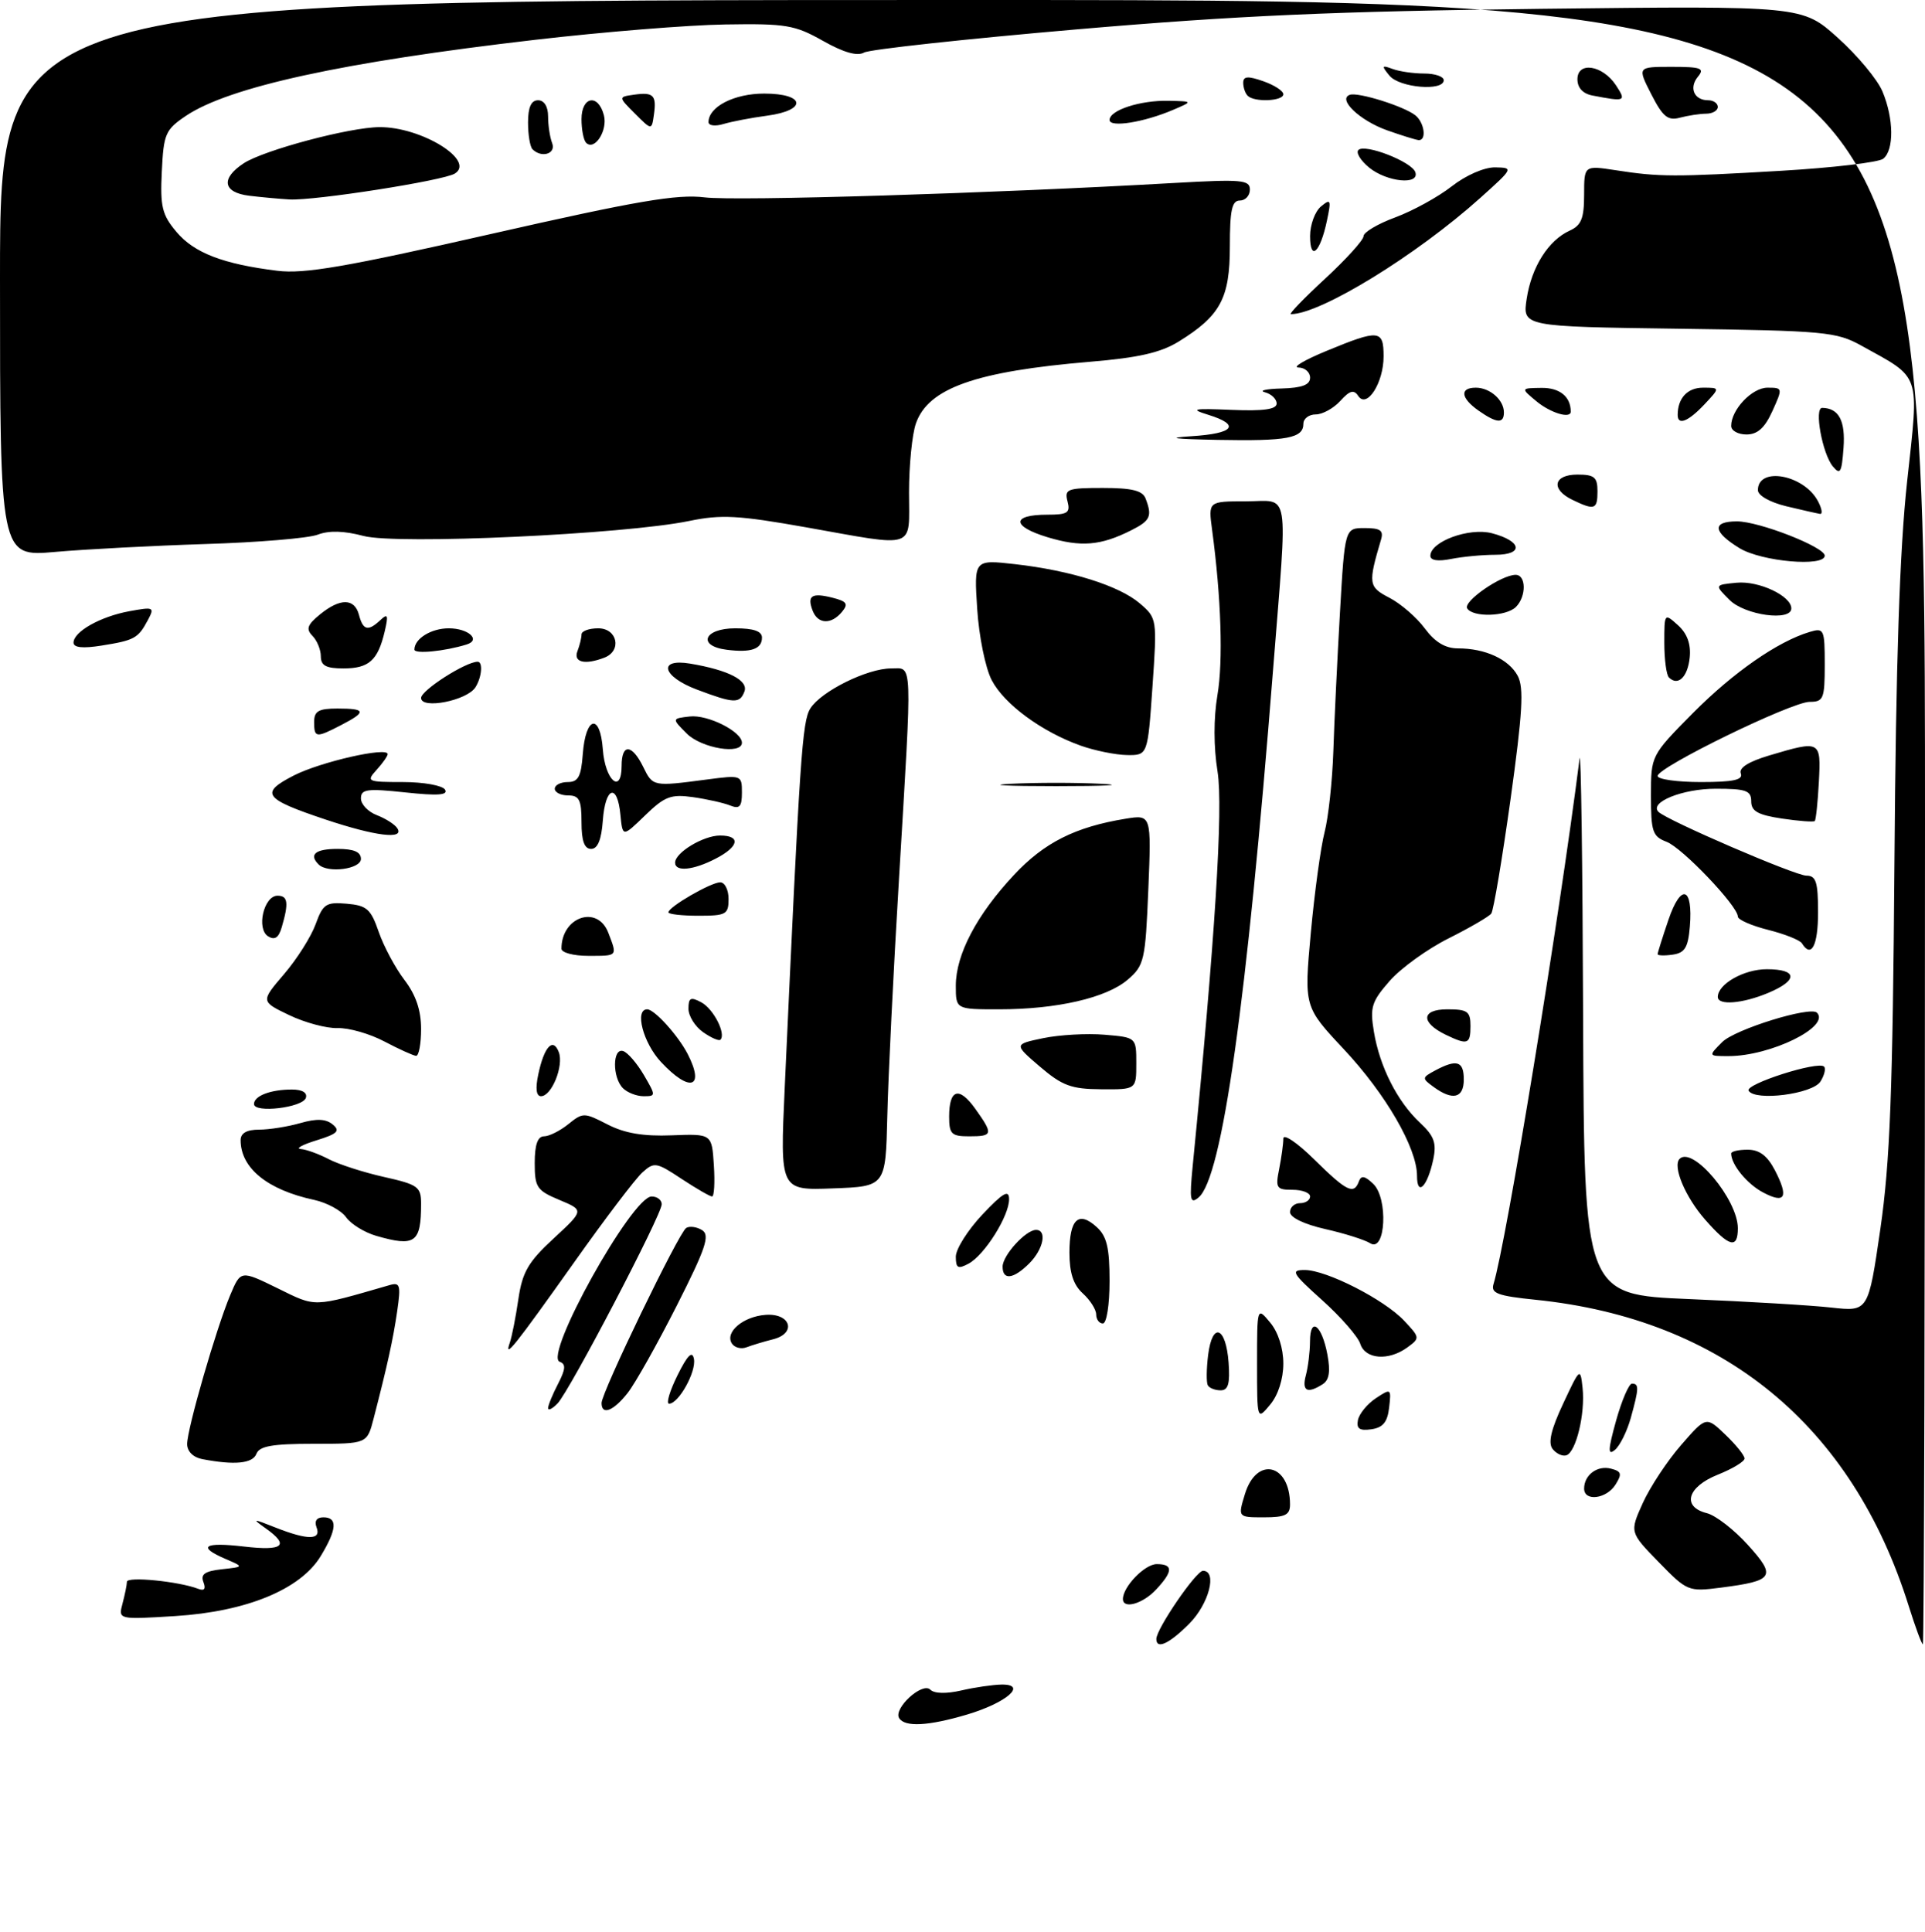 <?xml version="1.0" encoding="UTF-8" standalone="no"?>
<!DOCTYPE svg PUBLIC "-//W3C//DTD SVG 1.1//EN" "http://www.w3.org/Graphics/SVG/1.1/DTD/svg11.dtd" >
<svg xmlns="http://www.w3.org/2000/svg" xmlns:xlink="http://www.w3.org/1999/xlink" version="1.1" viewBox="0 0 288 289">
 <g >
 <path fill="currentColor"
d=" M 134.52 257.04 C 133.63 255.59 137.99 251.59 139.18 252.78 C 139.78 253.38 141.57 253.42 143.83 252.90 C 145.85 252.43 148.57 252.04 149.87 252.02 C 153.78 251.98 150.57 254.75 144.70 256.50 C 138.87 258.23 135.37 258.41 134.52 257.04 Z  M 173.00 245.20 C 173.00 243.69 178.95 235.00 179.98 235.00 C 182.16 235.00 180.87 239.97 177.92 242.92 C 174.92 245.93 173.00 246.81 173.00 245.20 Z  M 285.56 240.25 C 277.08 213.19 257.72 197.31 229.72 194.45 C 224.09 193.88 223.03 193.48 223.44 192.13 C 225.37 185.82 233.20 138.03 236.32 113.50 C 236.53 111.85 236.77 129.22 236.85 152.09 C 237.00 193.69 237.00 193.69 252.75 194.35 C 261.41 194.71 270.98 195.28 274.01 195.62 C 279.52 196.23 279.52 196.23 281.32 183.87 C 282.77 173.87 283.17 163.35 283.43 129.00 C 283.65 98.96 284.21 82.25 285.33 72.00 C 287.12 55.58 287.50 56.70 278.50 51.72 C 274.75 49.64 273.07 49.48 251.13 49.18 C 227.77 48.86 227.77 48.86 228.41 44.68 C 229.14 39.93 231.65 35.96 234.83 34.51 C 236.58 33.72 237.00 32.67 237.00 29.13 C 237.00 24.74 237.00 24.74 241.75 25.47 C 248.26 26.48 250.45 26.49 266.50 25.55 C 274.20 25.10 281.06 24.29 281.75 23.75 C 283.39 22.45 283.34 17.75 281.64 13.69 C 280.90 11.90 277.89 8.29 274.96 5.66 C 269.64 0.87 269.64 0.87 230.57 1.32 C 199.80 1.68 185.06 2.33 161.15 4.39 C 144.46 5.83 130.12 7.39 129.28 7.86 C 128.25 8.44 126.22 7.86 123.12 6.11 C 118.92 3.74 117.59 3.51 108.50 3.66 C 103.00 3.74 90.19 4.78 80.03 5.96 C 51.26 9.29 34.28 13.00 27.82 17.33 C 24.74 19.41 24.48 20.02 24.21 25.66 C 23.95 30.92 24.25 32.14 26.40 34.69 C 29.04 37.84 33.40 39.51 41.50 40.51 C 45.52 41.01 51.78 39.93 73.43 35.01 C 95.31 30.04 101.30 29.02 105.43 29.53 C 110.08 30.11 148.53 28.93 175.75 27.37 C 185.76 26.80 187.00 26.91 187.00 28.36 C 187.00 29.26 186.32 30.00 185.50 30.00 C 184.31 30.00 184.00 31.43 184.00 36.87 C 184.00 44.61 182.59 47.24 176.36 51.09 C 173.66 52.76 170.33 53.52 163.12 54.12 C 145.96 55.56 138.87 58.07 137.03 63.35 C 136.46 64.97 136.00 69.61 136.00 73.65 C 136.00 82.31 137.33 81.86 120.61 78.89 C 110.46 77.09 107.90 76.95 103.11 77.94 C 93.43 79.94 59.35 81.51 54.38 80.18 C 51.49 79.41 49.23 79.34 47.53 79.99 C 46.14 80.52 38.59 81.15 30.75 81.39 C 22.91 81.64 12.79 82.17 8.25 82.57 C 0.00 83.30 0.00 83.30 0.00 41.65 C 0.00 0.00 0.00 0.00 144.00 0.00 C 288.00 0.00 288.00 0.00 288.00 123.00 C 288.00 190.65 287.86 246.00 287.68 246.00 C 287.51 246.00 286.55 243.41 285.56 240.25 Z  M 18.33 239.90 C 18.68 238.58 18.98 237.11 18.99 236.64 C 19.00 235.81 26.74 236.58 29.64 237.69 C 30.57 238.05 30.83 237.72 30.43 236.68 C 29.98 235.52 30.66 235.05 33.17 234.77 C 36.50 234.41 36.50 234.41 33.75 233.23 C 29.44 231.38 30.50 230.67 36.50 231.37 C 42.37 232.06 43.38 231.22 39.75 228.65 C 37.66 227.17 37.77 227.16 41.22 228.53 C 46.03 230.43 48.10 230.42 47.36 228.50 C 47.00 227.55 47.38 227.00 48.39 227.00 C 50.54 227.00 50.41 228.81 47.97 232.82 C 44.94 237.79 36.89 241.10 26.25 241.77 C 17.69 242.30 17.69 242.30 18.33 239.90 Z  M 168.00 239.22 C 168.00 237.38 171.27 234.00 173.06 234.00 C 175.54 234.00 175.52 235.07 172.96 237.81 C 170.98 239.94 168.00 240.79 168.00 239.22 Z  M 248.15 233.69 C 243.81 229.23 243.81 229.23 245.78 224.86 C 246.87 222.46 249.44 218.56 251.51 216.19 C 255.26 211.88 255.26 211.88 258.13 214.63 C 259.71 216.14 261.00 217.74 261.00 218.20 C 261.00 218.65 259.20 219.74 257.00 220.62 C 252.42 222.45 251.58 225.43 255.37 226.38 C 256.68 226.71 259.43 228.84 261.50 231.13 C 265.80 235.89 265.42 236.49 257.45 237.52 C 252.59 238.14 252.42 238.07 248.15 233.69 Z  M 186.26 223.50 C 188.01 217.81 193.00 218.98 193.00 225.08 C 193.00 226.65 192.28 227.00 189.09 227.00 C 185.19 227.00 185.19 227.00 186.26 223.50 Z  M 237.00 222.70 C 237.00 220.66 238.99 219.18 241.03 219.72 C 242.59 220.12 242.70 220.51 241.70 222.10 C 240.36 224.25 237.00 224.68 237.00 222.70 Z  M 30.25 218.29 C 28.90 218.03 28.00 217.13 28.00 216.04 C 28.00 213.76 32.34 198.76 34.44 193.76 C 36.01 190.03 36.01 190.03 41.51 192.72 C 47.37 195.60 46.65 195.62 58.28 192.26 C 59.86 191.81 59.99 192.25 59.43 196.13 C 58.82 200.34 57.96 204.26 55.89 212.25 C 54.92 216.00 54.92 216.00 46.93 216.00 C 40.75 216.00 38.81 216.34 38.36 217.50 C 37.80 218.96 35.08 219.22 30.25 218.29 Z  M 232.29 216.78 C 231.58 215.88 232.04 213.88 233.86 210.00 C 236.38 204.60 236.44 204.56 236.77 207.65 C 237.18 211.47 235.80 217.23 234.35 217.72 C 233.77 217.91 232.85 217.49 232.29 216.78 Z  M 241.79 212.51 C 242.64 209.48 243.71 207.00 244.16 207.00 C 245.24 207.00 245.21 207.70 243.98 212.14 C 243.42 214.14 242.36 216.29 241.61 216.91 C 240.53 217.81 240.56 216.94 241.79 212.51 Z  M 203.16 212.45 C 203.35 211.51 204.55 210.04 205.83 209.19 C 208.11 207.68 208.16 207.71 207.83 210.57 C 207.58 212.76 206.91 213.58 205.16 213.83 C 203.40 214.08 202.91 213.74 203.16 212.45 Z  M 188.07 204.00 C 188.07 195.50 188.07 195.50 190.03 197.86 C 191.23 199.29 192.00 201.71 192.00 204.00 C 192.00 206.29 191.23 208.71 190.03 210.14 C 188.07 212.50 188.07 212.50 188.07 204.00 Z  M 82.00 210.66 C 82.00 210.24 82.67 208.61 83.49 207.03 C 84.63 204.82 84.68 204.06 83.74 203.73 C 81.27 202.87 94.55 179.00 97.49 179.00 C 98.32 179.00 99.00 179.52 99.00 180.16 C 99.00 181.74 85.21 208.12 83.42 209.96 C 82.64 210.77 82.00 211.08 82.00 210.66 Z  M 90.00 209.90 C 90.00 208.30 101.56 184.39 102.66 183.71 C 103.17 183.39 104.25 183.54 105.05 184.04 C 106.25 184.80 105.59 186.76 101.23 195.37 C 98.33 201.09 95.04 206.95 93.91 208.39 C 91.77 211.11 90.00 211.79 90.00 209.90 Z  M 101.36 205.75 C 102.86 202.72 103.57 202.02 103.82 203.30 C 104.19 205.21 101.53 210.00 100.10 210.00 C 99.63 210.00 100.20 208.09 101.36 205.75 Z  M 180.70 207.25 C 180.47 206.84 180.49 204.79 180.75 202.70 C 181.38 197.70 183.41 198.45 183.81 203.83 C 184.04 207.00 183.76 208.00 182.62 208.00 C 181.79 208.00 180.93 207.66 180.70 207.25 Z  M 195.37 205.75 C 195.70 204.51 195.98 202.24 195.99 200.69 C 196.00 196.89 197.76 198.21 198.59 202.64 C 199.07 205.19 198.86 206.47 197.88 207.09 C 195.57 208.56 194.74 208.11 195.37 205.75 Z  M 203.51 201.04 C 203.17 199.97 200.62 197.04 197.84 194.54 C 193.31 190.47 193.03 190.00 195.20 190.00 C 198.45 190.00 207.09 194.41 210.08 197.59 C 212.45 200.11 212.46 200.19 210.56 201.58 C 207.75 203.63 204.25 203.37 203.51 201.04 Z  M 76.27 200.88 C 76.58 199.99 77.16 197.06 77.55 194.38 C 78.15 190.30 79.02 188.80 82.83 185.28 C 87.39 181.06 87.39 181.06 83.70 179.52 C 80.31 178.10 80.00 177.64 80.00 173.99 C 80.00 171.25 80.44 170.00 81.39 170.00 C 82.15 170.00 83.79 169.18 85.03 168.18 C 87.21 166.42 87.39 166.42 90.89 168.22 C 93.45 169.54 96.24 170.02 100.50 169.85 C 106.50 169.62 106.50 169.62 106.80 174.31 C 106.97 176.89 106.85 179.00 106.53 179.00 C 106.22 179.00 104.16 177.81 101.96 176.36 C 98.19 173.86 97.87 173.81 96.10 175.41 C 95.06 176.35 90.49 182.37 85.93 188.81 C 76.92 201.50 75.38 203.43 76.27 200.88 Z  M 109.48 200.97 C 108.44 199.28 111.19 196.96 114.53 196.71 C 118.31 196.43 119.23 199.48 115.64 200.37 C 114.29 200.71 112.51 201.25 111.69 201.56 C 110.87 201.88 109.88 201.61 109.48 200.97 Z  M 164.00 196.65 C 164.00 195.92 163.10 194.50 162.00 193.50 C 160.59 192.23 160.00 190.42 160.00 187.40 C 160.00 182.39 161.36 181.11 164.06 183.56 C 165.59 184.94 166.00 186.65 166.00 191.65 C 166.00 195.22 165.56 198.00 165.00 198.00 C 164.45 198.00 164.00 197.39 164.00 196.65 Z  M 150.00 189.50 C 150.00 187.81 153.47 184.00 155.00 184.00 C 156.69 184.00 156.11 186.89 154.00 189.00 C 151.63 191.37 150.00 191.58 150.00 189.50 Z  M 143.00 188.00 C 143.00 186.86 144.79 184.03 146.97 181.71 C 150.06 178.44 150.96 177.92 150.97 179.38 C 151.01 181.87 147.31 187.76 144.91 189.05 C 143.32 189.90 143.00 189.73 143.00 188.00 Z  M 205.00 186.00 C 204.18 185.48 201.14 184.52 198.25 183.87 C 195.12 183.16 193.00 182.14 193.00 181.34 C 193.00 180.60 193.68 180.00 194.50 180.00 C 195.32 180.00 196.00 179.55 196.00 179.00 C 196.00 178.45 194.82 178.00 193.38 178.00 C 190.97 178.00 190.80 177.74 191.38 174.88 C 191.72 173.16 192.00 171.11 192.00 170.33 C 192.00 169.55 194.08 170.95 196.61 173.45 C 201.48 178.25 202.55 178.78 203.30 176.75 C 203.64 175.81 204.18 175.90 205.44 177.10 C 207.72 179.26 207.31 187.45 205.00 186.00 Z  M 56.29 184.89 C 54.53 184.38 52.51 183.13 51.79 182.12 C 51.08 181.10 48.92 179.93 47.00 179.51 C 40.00 178.01 36.00 174.75 36.00 170.57 C 36.00 169.52 36.92 169.00 38.76 169.00 C 40.27 169.00 43.05 168.56 44.93 168.02 C 47.37 167.32 48.75 167.38 49.77 168.22 C 50.94 169.19 50.51 169.62 47.35 170.60 C 45.23 171.25 44.17 171.84 45.00 171.90 C 45.83 171.96 47.72 172.65 49.21 173.43 C 50.70 174.20 54.41 175.40 57.46 176.08 C 62.54 177.22 63.00 177.55 63.00 180.08 C 63.00 185.93 62.11 186.57 56.29 184.89 Z  M 255.12 182.48 C 252.13 179.08 250.20 174.47 251.29 173.37 C 253.25 171.41 259.99 179.45 260.00 183.75 C 260.00 186.90 258.70 186.56 255.12 182.48 Z  M 178.44 174.43 C 181.79 140.44 183.02 120.87 182.16 115.44 C 181.56 111.73 181.56 107.44 182.14 104.00 C 183.01 98.89 182.70 89.37 181.34 79.25 C 180.77 75.00 180.77 75.00 186.39 75.00 C 193.08 75.00 192.66 72.41 190.47 100.14 C 186.53 150.09 182.84 176.23 179.32 179.15 C 178.06 180.20 177.94 179.55 178.44 174.43 Z  M 263.78 178.40 C 261.38 177.14 259.00 174.23 259.00 172.57 C 259.00 172.25 260.11 172.00 261.47 172.00 C 263.22 172.00 264.41 172.90 265.54 175.07 C 267.64 179.13 267.09 180.15 263.78 178.40 Z  M 117.40 162.79 C 119.67 113.09 120.01 107.95 121.23 106.00 C 122.82 103.44 129.74 100.00 133.32 100.00 C 136.58 100.00 136.50 97.98 134.50 131.44 C 133.67 145.22 132.88 161.22 132.75 167.00 C 132.50 177.50 132.50 177.50 124.60 177.79 C 116.70 178.09 116.70 178.09 117.40 162.79 Z  M 212.00 175.90 C 212.00 171.75 207.32 163.66 201.03 156.95 C 195.10 150.62 195.10 150.62 196.11 139.56 C 196.67 133.48 197.60 126.70 198.17 124.50 C 198.74 122.30 199.33 116.86 199.48 112.41 C 199.62 107.97 200.07 98.63 200.47 91.66 C 201.20 79.00 201.20 79.00 204.17 79.00 C 206.52 79.00 207.03 79.36 206.61 80.75 C 204.66 87.34 204.73 87.81 207.89 89.44 C 209.58 90.32 211.96 92.38 213.17 94.02 C 214.69 96.07 216.23 97.00 218.12 97.00 C 222.21 97.00 225.73 98.62 227.07 101.12 C 228.01 102.89 227.79 106.63 225.99 119.59 C 224.74 128.52 223.45 136.21 223.11 136.67 C 222.78 137.12 219.91 138.79 216.74 140.38 C 213.58 141.96 209.61 144.82 207.92 146.74 C 205.20 149.85 204.94 150.68 205.55 154.36 C 206.42 159.60 209.06 164.80 212.44 167.96 C 214.57 169.95 214.95 170.99 214.43 173.46 C 213.57 177.53 212.00 179.11 212.00 175.90 Z  M 142.00 167.06 C 142.00 162.92 143.49 162.48 145.92 165.89 C 148.63 169.69 148.56 170.00 145.00 170.00 C 142.35 170.00 142.00 169.66 142.00 167.06 Z  M 38.00 165.17 C 38.00 163.95 40.47 163.00 43.67 163.00 C 45.22 163.00 46.01 163.47 45.76 164.25 C 45.28 165.71 38.00 166.57 38.00 165.17 Z  M 80.53 160.75 C 81.40 156.60 82.73 155.14 83.60 157.40 C 84.38 159.43 82.54 164.00 80.94 164.00 C 80.23 164.00 80.08 162.86 80.53 160.75 Z  M 93.20 162.80 C 91.59 161.19 91.63 156.71 93.24 157.25 C 93.92 157.47 95.31 159.09 96.33 160.83 C 98.14 163.93 98.14 164.00 96.29 164.00 C 95.25 164.00 93.86 163.46 93.20 162.80 Z  M 214.51 162.63 C 212.70 161.31 212.71 161.23 214.75 160.13 C 217.96 158.42 219.00 158.75 219.00 161.50 C 219.00 164.29 217.35 164.70 214.51 162.63 Z  M 261.61 163.18 C 261.01 162.20 272.01 158.68 272.90 159.57 C 273.19 159.86 272.95 160.86 272.36 161.80 C 271.19 163.67 262.60 164.78 261.61 163.18 Z  M 155.59 159.58 C 151.68 156.23 151.68 156.23 156.09 155.31 C 158.52 154.81 162.64 154.58 165.25 154.80 C 170.00 155.20 170.00 155.20 170.00 159.10 C 170.00 163.00 170.00 163.00 164.75 162.96 C 160.27 162.93 158.93 162.43 155.59 159.58 Z  M 98.90 158.89 C 96.22 156.03 94.90 151.00 96.83 151.00 C 97.91 151.00 101.45 154.91 102.88 157.68 C 105.51 162.80 103.20 163.50 98.90 158.89 Z  M 57.51 155.81 C 55.32 154.65 52.17 153.75 50.51 153.81 C 48.86 153.86 45.59 152.99 43.25 151.86 C 39.00 149.82 39.00 149.82 42.50 145.73 C 44.43 143.48 46.55 140.12 47.22 138.27 C 48.32 135.24 48.77 134.93 51.87 135.20 C 54.88 135.46 55.48 135.99 56.66 139.41 C 57.40 141.56 59.13 144.79 60.50 146.59 C 62.22 148.84 63.00 151.14 63.00 153.93 C 63.00 156.17 62.66 157.98 62.25 157.96 C 61.84 157.93 59.71 156.97 57.51 155.81 Z  M 257.66 155.90 C 259.56 153.99 270.83 150.50 271.83 151.50 C 273.91 153.57 264.90 158.00 258.60 158.00 C 255.56 158.00 255.56 158.00 257.66 155.90 Z  M 105.19 154.42 C 103.99 153.58 103.00 152.00 103.00 150.91 C 103.00 149.26 103.33 149.10 104.93 149.96 C 106.75 150.94 108.66 154.68 107.78 155.55 C 107.56 155.77 106.39 155.26 105.19 154.42 Z  M 216.31 154.81 C 212.51 152.97 212.62 151.00 216.53 151.00 C 219.56 151.00 220.00 151.31 220.00 153.50 C 220.00 156.24 219.58 156.38 216.31 154.81 Z  M 143.00 147.46 C 143.00 142.81 146.13 136.85 151.69 130.91 C 156.21 126.06 160.86 123.72 168.38 122.49 C 172.26 121.86 172.26 121.86 171.80 133.09 C 171.36 143.68 171.19 144.44 168.72 146.56 C 165.55 149.29 158.13 151.00 149.45 151.00 C 143.00 151.00 143.00 151.00 143.00 147.46 Z  M 257.00 149.15 C 257.00 147.22 260.91 145.00 264.33 145.00 C 268.96 145.00 269.05 146.66 264.53 148.55 C 260.68 150.16 257.00 150.45 257.00 149.15 Z  M 84.00 141.93 C 84.00 137.14 89.41 135.31 91.02 139.57 C 92.37 143.10 92.46 143.00 88.00 143.00 C 85.80 143.00 84.00 142.52 84.00 141.93 Z  M 248.00 142.75 C 248.00 142.53 248.73 140.22 249.62 137.60 C 251.50 132.08 253.31 132.66 252.82 138.62 C 252.56 141.76 252.07 142.56 250.25 142.82 C 249.01 143.00 248.00 142.96 248.00 142.75 Z  M 269.58 141.12 C 269.28 140.64 267.00 139.73 264.52 139.11 C 262.03 138.48 260.00 137.59 260.00 137.13 C 260.00 135.55 251.69 126.83 249.34 125.94 C 247.24 125.14 247.00 124.42 247.00 119.04 C 247.00 113.03 247.00 113.03 253.28 106.68 C 259.31 100.60 265.98 95.96 270.75 94.54 C 272.89 93.90 273.00 94.13 273.00 99.43 C 273.00 104.54 272.81 105.00 270.75 105.00 C 268.06 104.99 248.00 114.77 248.00 116.09 C 248.00 116.59 250.91 117.00 254.47 117.00 C 259.33 117.00 260.81 116.68 260.44 115.71 C 260.12 114.87 261.61 113.94 264.73 113.01 C 272.38 110.74 272.45 110.77 272.12 117.00 C 271.96 120.03 271.68 122.65 271.51 122.83 C 271.33 123.00 269.12 122.84 266.59 122.46 C 263.00 121.92 262.00 121.36 262.00 119.89 C 262.00 118.27 261.23 118.00 256.69 118.00 C 251.72 118.00 246.70 120.03 248.13 121.46 C 249.40 122.73 268.56 130.99 270.25 131.00 C 271.70 131.00 272.00 131.93 272.00 136.50 C 272.00 141.49 270.99 143.41 269.58 141.12 Z  M 40.11 140.08 C 38.32 138.96 39.47 134.00 41.52 134.00 C 43.08 134.00 43.22 135.07 42.15 138.72 C 41.69 140.30 41.10 140.69 40.11 140.08 Z  M 100.00 136.49 C 100.00 135.68 106.35 132.01 107.75 132.00 C 108.44 132.00 109.00 133.12 109.00 134.50 C 109.00 136.80 108.63 137.00 104.50 137.00 C 102.03 137.00 100.00 136.77 100.00 136.49 Z  M 47.67 129.33 C 46.17 127.84 47.19 127.00 50.50 127.00 C 52.94 127.00 54.00 127.45 54.00 128.50 C 54.00 130.03 49.02 130.68 47.67 129.33 Z  M 101.00 129.06 C 101.00 127.55 105.23 125.00 107.72 125.00 C 110.89 125.00 110.57 126.66 107.05 128.47 C 103.71 130.20 101.00 130.46 101.00 129.06 Z  M 87.00 123.00 C 87.00 119.67 86.67 119.00 85.00 119.00 C 83.90 119.00 83.00 118.55 83.00 118.00 C 83.00 117.45 83.87 117.00 84.94 117.00 C 86.51 117.00 86.94 116.19 87.19 112.83 C 87.61 107.15 89.79 106.62 90.19 112.11 C 90.53 116.75 93.00 118.92 93.00 114.58 C 93.00 111.21 94.54 111.29 96.24 114.75 C 97.67 117.68 97.70 117.68 105.75 116.62 C 110.93 115.94 111.00 115.96 111.00 118.57 C 111.00 120.69 110.65 121.07 109.25 120.51 C 108.29 120.12 105.79 119.56 103.69 119.26 C 100.38 118.79 99.45 119.14 96.51 121.99 C 93.15 125.25 93.15 125.25 92.82 121.88 C 92.36 117.09 90.56 117.69 90.19 122.75 C 89.98 125.64 89.42 127.00 88.44 127.00 C 87.43 127.00 87.00 125.82 87.00 123.00 Z  M 48.72 122.61 C 39.42 119.50 38.81 118.65 43.99 116.00 C 47.99 113.97 58.00 111.69 58.00 112.82 C 58.00 113.11 57.26 114.17 56.35 115.17 C 54.76 116.92 54.93 117.00 60.29 117.00 C 63.37 117.00 66.20 117.51 66.58 118.13 C 67.09 118.96 65.48 119.07 60.64 118.55 C 54.92 117.94 54.00 118.06 54.00 119.45 C 54.00 120.33 55.08 121.46 56.40 121.96 C 57.72 122.47 59.10 123.35 59.46 123.94 C 60.51 125.63 56.14 125.09 48.72 122.61 Z  M 151.25 117.26 C 154.96 117.07 161.04 117.07 164.75 117.26 C 168.46 117.45 165.43 117.61 158.00 117.61 C 150.57 117.61 147.54 117.45 151.25 117.26 Z  M 161.70 111.56 C 155.84 109.47 150.23 105.34 148.37 101.75 C 147.43 99.96 146.46 95.18 146.20 91.10 C 145.72 83.71 145.72 83.71 151.84 84.40 C 160.20 85.35 167.46 87.63 170.55 90.29 C 173.10 92.49 173.12 92.59 172.42 102.75 C 171.71 113.00 171.71 113.00 168.61 112.96 C 166.90 112.93 163.79 112.30 161.70 111.56 Z  M 102.75 109.75 C 100.50 107.50 100.50 107.50 103.19 107.19 C 105.89 106.88 111.00 109.45 111.00 111.12 C 111.00 112.95 104.95 111.95 102.75 109.75 Z  M 47.00 108.00 C 47.00 106.38 47.67 106.00 50.50 106.00 C 54.77 106.00 54.88 106.49 51.05 108.47 C 47.26 110.43 47.00 110.40 47.00 108.00 Z  M 63.00 104.42 C 63.00 103.27 69.67 99.00 71.46 99.00 C 72.28 99.00 72.08 101.33 71.13 102.82 C 69.86 104.82 63.00 106.16 63.00 104.42 Z  M 104.25 103.16 C 99.07 101.21 98.36 98.46 103.25 99.28 C 108.98 100.24 112.01 101.80 111.37 103.47 C 110.67 105.29 109.82 105.26 104.25 103.16 Z  M 249.69 101.35 C 249.31 100.98 249.00 98.65 249.00 96.18 C 249.00 91.72 249.01 91.70 251.05 93.54 C 252.43 94.79 253.00 96.37 252.80 98.37 C 252.50 101.30 251.04 102.70 249.69 101.35 Z  M 48.00 98.20 C 48.00 97.21 47.44 95.83 46.75 95.13 C 45.75 94.11 45.97 93.48 47.86 91.93 C 50.90 89.45 53.05 89.48 53.71 92.00 C 54.32 94.32 55.08 94.49 56.93 92.75 C 58.02 91.72 58.13 92.03 57.55 94.49 C 56.53 98.81 55.19 100.00 51.38 100.00 C 48.79 100.00 48.00 99.58 48.00 98.20 Z  M 86.39 97.42 C 86.73 96.55 87.00 95.42 87.00 94.92 C 87.00 94.41 88.12 94.00 89.50 94.00 C 92.38 94.00 93.08 97.37 90.42 98.39 C 87.51 99.51 85.75 99.09 86.39 97.42 Z  M 62.00 97.18 C 62.00 95.55 64.51 94.00 67.14 94.00 C 70.07 94.00 72.00 95.74 69.81 96.42 C 66.52 97.44 62.00 97.88 62.00 97.18 Z  M 108.75 97.21 C 104.26 96.65 105.29 94.00 110.00 94.00 C 112.75 94.00 114.00 94.43 114.00 95.39 C 114.00 97.10 112.36 97.67 108.75 97.21 Z  M 11.00 96.15 C 11.00 94.50 15.01 92.24 19.36 91.44 C 23.03 90.77 23.16 90.83 22.10 92.81 C 20.66 95.50 20.12 95.80 15.15 96.59 C 12.39 97.03 11.00 96.89 11.00 96.15 Z  M 121.58 91.36 C 120.72 89.11 121.44 88.64 124.54 89.42 C 126.71 89.97 126.96 90.34 125.97 91.54 C 124.36 93.48 122.36 93.39 121.58 91.36 Z  M 219.51 91.02 C 218.87 89.98 224.60 86.01 226.75 86.00 C 228.34 86.00 228.38 89.22 226.80 90.80 C 225.35 92.25 220.36 92.39 219.51 91.02 Z  M 258.75 89.75 C 256.50 87.50 256.50 87.50 259.82 87.18 C 263.13 86.86 268.00 89.15 268.00 91.02 C 268.00 93.00 261.05 92.05 258.75 89.75 Z  M 214.00 83.15 C 214.00 81.02 219.79 78.89 223.19 79.77 C 227.69 80.94 228.02 83.00 223.71 83.00 C 221.81 83.00 218.84 83.28 217.12 83.62 C 215.14 84.02 214.00 83.85 214.00 83.15 Z  M 260.25 82.01 C 256.24 79.56 256.09 78.00 259.87 78.00 C 263.17 78.00 273.00 81.84 273.00 83.13 C 273.00 84.85 263.55 84.02 260.25 82.01 Z  M 156.72 80.37 C 151.33 78.74 151.31 77.00 156.68 77.00 C 159.74 77.00 160.16 76.72 159.71 75.00 C 159.23 73.17 159.68 73.00 164.99 73.00 C 169.35 73.00 170.94 73.39 171.39 74.58 C 172.41 77.23 172.11 77.89 169.25 79.33 C 164.67 81.64 161.73 81.88 156.72 80.37 Z  M 267.25 75.74 C 264.78 75.14 263.00 74.13 263.00 73.33 C 263.00 69.76 269.86 71.00 271.97 74.95 C 272.58 76.08 272.72 76.95 272.29 76.88 C 271.85 76.81 269.59 76.30 267.25 75.74 Z  M 235.25 74.78 C 231.97 73.20 232.41 71.00 236.00 71.00 C 238.53 71.00 239.00 71.39 239.00 73.50 C 239.00 76.24 238.58 76.39 235.25 74.78 Z  M 274.20 69.76 C 272.63 67.84 271.39 60.99 272.62 61.02 C 275.11 61.06 276.11 62.94 275.81 67.02 C 275.54 70.72 275.32 71.11 274.20 69.76 Z  M 178.25 65.26 C 184.66 64.86 185.66 63.57 180.75 62.05 C 177.97 61.19 178.48 61.08 184.25 61.32 C 189.06 61.52 191.00 61.24 191.00 60.37 C 191.00 59.70 190.21 58.94 189.25 58.69 C 188.29 58.44 189.41 58.18 191.75 58.12 C 194.81 58.03 196.00 57.58 196.00 56.50 C 196.00 55.67 195.21 54.99 194.25 54.98 C 193.29 54.96 195.20 53.84 198.50 52.48 C 206.33 49.25 207.00 49.32 207.00 53.31 C 207.00 57.29 204.49 61.19 203.20 59.23 C 202.55 58.25 201.93 58.42 200.52 59.98 C 199.51 61.09 197.86 62.00 196.85 62.00 C 195.83 62.00 195.00 62.63 195.00 63.39 C 195.00 65.56 192.59 66.01 182.17 65.81 C 175.57 65.68 174.33 65.51 178.25 65.26 Z  M 259.00 63.72 C 259.00 61.29 262.12 58.00 264.43 58.00 C 266.72 58.00 266.73 58.05 265.17 61.50 C 264.03 64.02 262.94 65.00 261.29 65.00 C 260.03 65.00 259.00 64.43 259.00 63.72 Z  M 221.22 61.44 C 218.54 59.56 218.35 58.00 220.80 58.00 C 222.91 58.00 225.00 59.84 225.00 61.70 C 225.00 63.41 223.93 63.34 221.22 61.44 Z  M 251.00 62.08 C 251.00 59.58 252.46 58.00 254.78 58.00 C 257.35 58.00 257.35 58.00 255.00 60.50 C 252.58 63.07 251.00 63.70 251.00 62.08 Z  M 229.86 60.03 C 227.50 58.07 227.50 58.07 230.64 58.03 C 233.35 58.00 235.00 59.35 235.00 61.58 C 235.00 62.70 231.96 61.78 229.86 60.03 Z  M 198.25 41.69 C 201.41 38.77 204.00 35.91 204.00 35.33 C 204.00 34.75 206.14 33.48 208.75 32.52 C 211.36 31.55 215.16 29.47 217.19 27.88 C 219.33 26.21 222.06 25.02 223.69 25.04 C 226.46 25.09 226.42 25.16 221.50 29.58 C 211.93 38.18 197.56 47.00 193.12 47.00 C 192.78 47.00 195.09 44.61 198.25 41.69 Z  M 196.00 35.32 C 196.00 33.63 196.73 31.64 197.63 30.89 C 199.10 29.67 199.19 29.88 198.52 33.02 C 197.52 37.79 196.00 39.17 196.00 35.32 Z  M 37.25 29.28 C 33.34 28.79 33.00 26.70 36.46 24.43 C 39.48 22.46 52.30 19.04 56.78 19.02 C 63.05 18.98 71.20 24.02 68.04 25.97 C 66.34 27.03 47.01 30.05 43.31 29.84 C 41.77 29.75 39.04 29.50 37.25 29.28 Z  M 204.86 25.09 C 203.56 24.03 202.83 22.84 203.23 22.44 C 204.20 21.46 211.23 24.20 211.75 25.76 C 212.41 27.72 207.52 27.24 204.86 25.09 Z  M 79.67 22.33 C 79.30 21.97 79.00 20.17 79.00 18.33 C 79.00 16.04 79.47 15.00 80.50 15.00 C 81.42 15.00 82.00 15.94 82.00 17.42 C 82.00 18.75 82.27 20.55 82.61 21.42 C 83.22 23.01 81.02 23.69 79.67 22.33 Z  M 87.69 21.36 C 87.31 20.98 87.00 19.39 87.00 17.83 C 87.00 14.41 89.50 13.97 90.35 17.24 C 90.95 19.53 88.95 22.62 87.69 21.36 Z  M 207.51 19.49 C 203.43 18.04 200.05 14.82 201.96 14.18 C 203.22 13.76 210.05 15.90 211.75 17.25 C 213.11 18.33 213.47 21.03 212.25 20.96 C 211.84 20.93 209.71 20.27 207.51 19.49 Z  M 95.00 17.00 C 92.50 14.50 92.50 14.50 94.84 14.17 C 97.76 13.75 98.25 14.24 97.83 17.16 C 97.50 19.50 97.50 19.50 95.00 17.00 Z  M 106.00 18.27 C 106.00 15.97 109.84 14.00 114.33 14.00 C 120.51 14.00 120.82 16.50 114.75 17.31 C 112.41 17.62 109.49 18.18 108.25 18.55 C 107.00 18.93 106.00 18.80 106.00 18.27 Z  M 166.00 17.95 C 166.00 16.48 170.59 14.99 174.82 15.08 C 178.50 15.16 178.50 15.16 175.50 16.44 C 171.12 18.31 166.00 19.12 166.00 17.95 Z  M 247.05 14.10 C 244.96 10.00 244.96 10.00 250.10 10.00 C 254.49 10.00 255.07 10.21 254.04 11.46 C 252.65 13.13 253.45 15.00 255.56 15.00 C 256.35 15.00 257.00 15.45 257.00 16.00 C 257.00 16.55 256.21 17.01 255.25 17.01 C 254.29 17.02 252.52 17.29 251.32 17.61 C 249.53 18.09 248.77 17.47 247.05 14.10 Z  M 186.67 14.33 C 186.30 13.97 186.00 13.09 186.00 12.39 C 186.00 11.40 186.68 11.34 189.00 12.15 C 190.65 12.73 192.00 13.60 192.00 14.10 C 192.00 15.14 187.66 15.33 186.67 14.33 Z  M 238.25 14.29 C 236.81 14.02 236.00 13.14 236.00 11.86 C 236.00 9.15 239.76 9.73 241.76 12.75 C 243.35 15.17 243.18 15.24 238.25 14.29 Z  M 207.87 11.31 C 206.66 9.83 206.72 9.71 208.33 10.31 C 209.34 10.69 211.48 11.00 213.08 11.00 C 214.69 11.00 216.00 11.45 216.00 12.00 C 216.00 13.69 209.35 13.13 207.87 11.31 Z "/>
</g>
</svg>